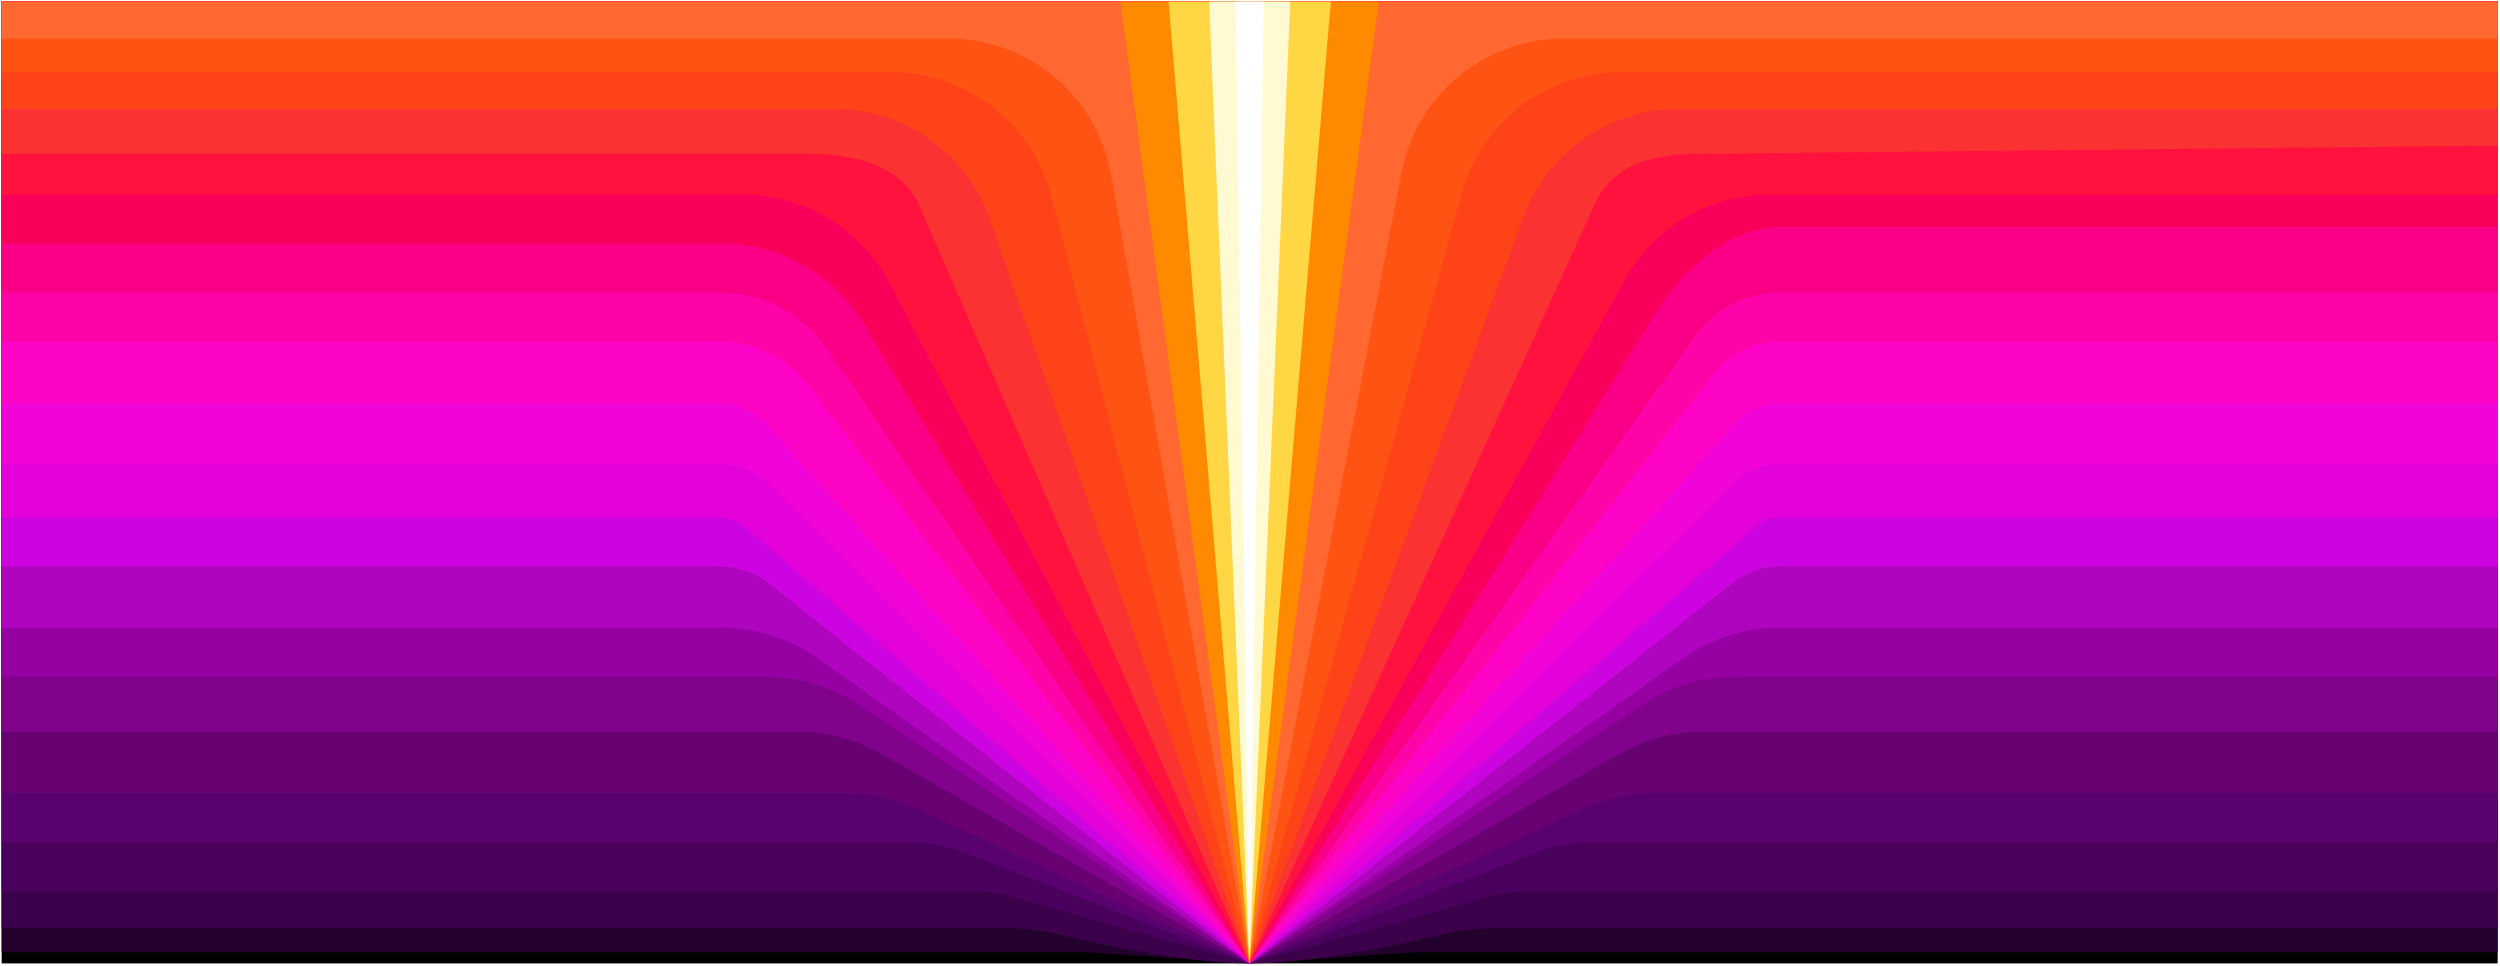 <svg width="1496" height="578" viewBox="0 0 1496 578" fill="none" xmlns="http://www.w3.org/2000/svg">
<g filter="url(#filter0_f_7121_11243)">
<path d="M1494.6 1.545H1V576.504H1494.6V1.545Z" fill="black"/>
<path d="M747.653 576.504L650.58 569.862H1V1H1494.6V569.862H845.915L747.653 576.504Z" fill="#24002E"/>
<path d="M747.653 576.504C711.777 576.455 662.721 566.045 636.458 559.799C624.219 556.875 611.682 555.189 599.096 555.189H1V1H1494.6V555.189H897.4C884.814 555.189 872.327 556.875 860.087 559.799C833.626 566.045 783.925 576.554 747.653 576.504Z" fill="#3D014C"/>
<path d="M747.653 576.504L606.826 536.898C598.104 534.469 589.086 533.23 580.018 533.23H1V1H1494.6V533.23H916.379C907.36 533.23 898.441 534.469 889.769 536.898L747.653 576.504Z" fill="#4A015D"/>
<path d="M747.653 576.504L578.482 510.676C567.035 506.214 554.845 503.934 542.556 503.934H1V1H1494.6V503.885H953.84C941.601 503.885 929.51 506.165 918.063 510.577L747.653 576.504Z" fill="#59016F"/>
<path d="M747.653 576.504L548.453 483.858C535.371 477.761 521.1 474.639 506.681 474.639H1V1H1494.6V474.589H989.666C975.296 474.589 961.075 477.712 948.042 483.759L747.653 576.504Z" fill="#680171"/>
<path d="M747.653 576.504L526.997 450.895C512.082 442.418 495.184 437.907 477.99 437.907H1V1H1494.6V437.957H1018.36C1001.21 437.957 984.414 442.369 969.498 450.845L747.653 576.504Z" fill="#81038C"/>
<path d="M747.653 576.504L512.776 421.351C496.572 410.644 477.593 404.944 458.169 404.944H1V1H1494.6V404.993H1038.18C1018.8 404.993 999.924 410.644 983.72 421.302L747.653 576.504Z" fill="#9600A3"/>
<path d="M747.653 576.504L489.288 393.84C472.539 382.042 452.57 375.648 432.104 375.648H430.667H1V1H1494.6V375.648H1064.94H1064.29C1043.88 375.648 1023.96 381.943 1007.26 393.741L747.653 576.504Z" fill="#B005BF"/>
<path opacity="0.06" d="M747.653 576.504L460.349 349.326C451.876 342.634 441.42 339.016 430.667 339.016L1 1H1494.6L1064.94 339.016C1054.73 339.016 1044.82 342.436 1036.79 348.781L747.653 576.504Z" fill="#FF5C00"/>
<path d="M747.653 576.504L460.349 349.326C451.876 342.634 441.42 339.016 430.667 339.016H1V1H1494.6V339.016H1064.94C1054.73 339.016 1044.82 342.436 1036.79 348.781L747.653 576.504Z" fill="#CC04DF"/>
<path d="M747.653 576.504L445.583 315.272C441.42 311.703 436.118 309.72 430.667 309.72H1V1H1494.6V309.72H1064.94C1060.03 309.72 1055.27 311.505 1051.56 314.677L747.653 576.504Z" fill="#E302DA"/>
<path d="M747.653 576.504L459.11 289.397C451.578 281.862 441.321 277.648 430.667 277.648H1V1H1494.6V277.648H1064.94C1054.83 277.648 1045.16 281.614 1037.98 288.752L747.653 576.504Z" fill="#F004D8"/>
<path d="M747.653 577L458.764 254.053C451.628 246.073 441.42 241.512 430.717 241.512H1V1.496H1494.6V241.512H1064.94C1054.93 241.512 1045.36 245.775 1038.62 253.211L747.653 577Z" fill="#FD04C6"/>
<path d="M747.653 576.504L483.54 230.508C470.953 214.051 451.43 204.335 430.667 204.335H1V1H1494.6V204.384H1064.94C1049.87 204.384 1035.6 211.324 1026.24 223.171L747.653 576.504Z" fill="#FD04A9"/>
<path d="M747.653 576.504L494.937 208.846C480.368 187.68 456.336 175.039 430.667 175.039H1V1H1494.6V175.039H1064.94C1044.87 175.039 1025.99 184.755 1014.39 201.162L747.653 576.504Z" fill="#F90086"/>
<path d="M747.653 576.504L516.839 193.677C498.901 163.936 466.692 145.744 431.956 145.744H430.618H1V1H1494.6V135.83H1064.94C1034.91 135.83 1007.01 161.209 991.054 186.688L747.653 576.504Z" fill="#F9005A"/>
<path d="M747.653 576.504L532.15 169.19C514.956 136.722 481.26 116.448 444.542 116.448H1V1H1494.6V116.398H1058.99C1022.82 116.398 989.518 136.077 972.125 167.802L747.653 576.504Z" fill="#FF133E"/>
<path d="M747.653 576.504L549.642 122C541.813 103.808 519.812 92.059 484.333 92.059H1V1H1494.6V87.103L1014.74 92.059C981.589 92.059 962.71 103.51 954.682 121.306L747.653 576.504Z" fill="#FB3232"/>
<path d="M747.653 576.504L592.456 131.567C578.581 91.762 541.02 65.094 498.901 65.094H1V1H1494.6V65.143H1004.53C962.958 65.143 925.793 91.068 911.473 130.129L747.653 576.504Z" fill="#FE4319"/>
<path d="M747.653 576.504L629.124 117.489C617.826 73.719 578.333 43.134 533.191 43.134H1V1H1494.6V43.134H970.192C925.595 43.134 886.498 72.926 874.656 115.952L747.653 576.504Z" fill="#FF5313"/>
<path d="M747.653 576.504L665 104.997C656.675 57.559 615.497 23.009 567.382 23.009H1V1H1494.6V23.009H935.902C888.381 23.009 847.55 56.766 838.581 103.461L747.653 576.504Z" fill="#FF6931"/>
<path d="M747.653 576.504L670.5 1H825.103L747.653 576.504Z" fill="#FF8A00"/>
<path d="M747.653 576.504L699.241 1H796.363L747.653 576.504Z" fill="#FFD644"/>
<path d="M747.653 576.504L723.521 1H772.082L747.653 576.504Z" fill="#FFFAD1"/>
<path d="M747.653 576.504L739.378 1H756.226L747.653 576.504Z" fill="white"/>
</g>
<defs>
<filter id="filter0_f_7121_11243" x="0" y="0" width="1496" height="578" filterUnits="userSpaceOnUse" color-interpolation-filters="sRGB">
<feFlood flood-opacity="0" result="BackgroundImageFix"/>
<feBlend mode="normal" in="SourceGraphic" in2="BackgroundImageFix" result="shape"/>
<feGaussianBlur stdDeviation="0.5" result="effect1_foregroundBlur_7121_11243"/>
</filter>
</defs>
</svg>
